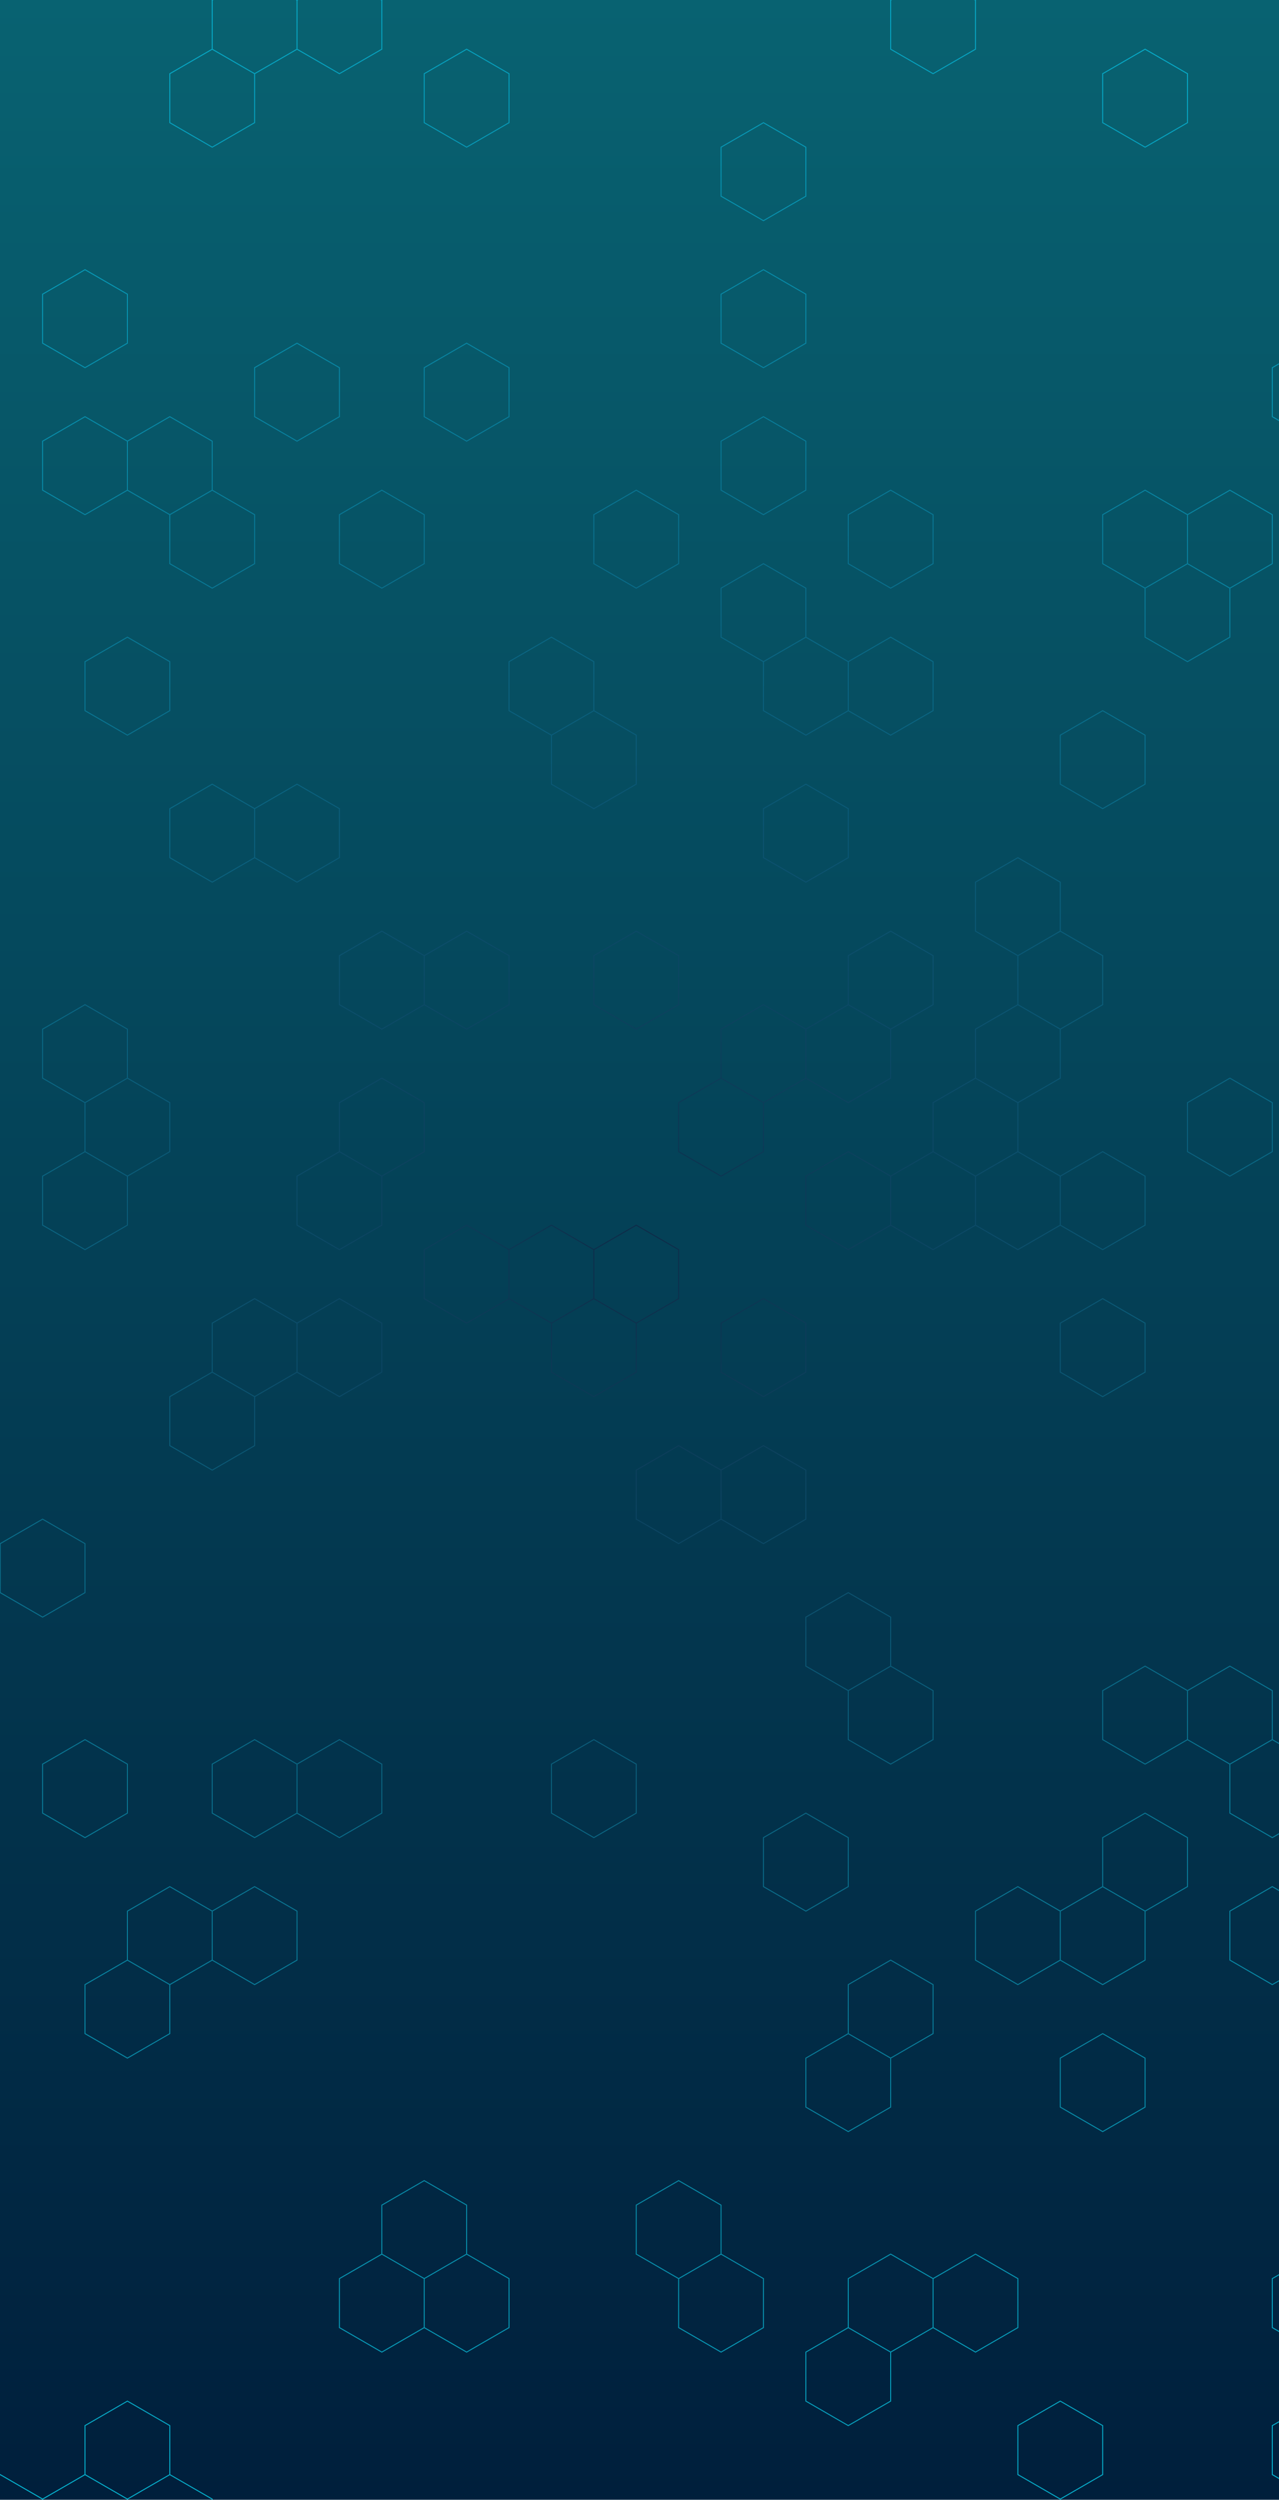 <svg xmlns="http://www.w3.org/2000/svg" version="1.1" xmlns:xlink="http://www.w3.org/1999/xlink" xmlns:svgjs="http://svgjs.dev/svgjs" width="2560" height="5000" preserveAspectRatio="none" viewBox="0 0 2560 5000"><g mask="url(&quot;#SvgjsMask7854&quot;)" fill="none"><rect width="2560" height="5000" x="0" y="0" fill="url(&quot;#SvgjsLinearGradient7855&quot;)"></rect><path d="M85.26 3038.4L170.14 3087.4L170.14 3185.4L85.26 3234.4L0.39 3185.4L0.39 3087.4zM0.39 4949.4L85.26 4998.4L85.26 5096.4L0.39 5145.4L-84.48 5096.4L-84.48 4998.4zM170.14 539.4L255.01 588.4L255.01 686.4L170.14 735.4L85.26 686.4L85.26 588.4zM170.14 833.4L255.01 882.4L255.01 980.4L170.14 1029.4L85.26 980.4L85.26 882.4zM255.01 1274.4L339.88 1323.4L339.88 1421.4L255.01 1470.4L170.14 1421.4L170.14 1323.4zM170.14 2009.4L255.01 2058.4L255.01 2156.4L170.14 2205.4L85.26 2156.4L85.26 2058.4zM255.01 2156.4L339.88 2205.4L339.88 2303.4L255.01 2352.4L170.14 2303.4L170.14 2205.4zM170.14 2303.4L255.01 2352.4L255.01 2450.4L170.14 2499.4L85.26 2450.4L85.26 2352.4zM170.14 3479.4L255.01 3528.4L255.01 3626.4L170.14 3675.4L85.26 3626.4L85.26 3528.4zM255.01 3920.4L339.88 3969.4L339.88 4067.4L255.01 4116.4L170.14 4067.4L170.14 3969.4zM255.01 4802.4L339.88 4851.4L339.88 4949.4L255.01 4998.4L170.14 4949.4L170.14 4851.4zM170.14 4949.4L255.01 4998.4L255.01 5096.4L170.14 5145.4L85.26 5096.4L85.26 4998.4zM424.75 98.4L509.63 147.4L509.63 245.4L424.75 294.4L339.88 245.4L339.88 147.4zM339.88 833.4L424.75 882.4L424.75 980.4L339.88 1029.4L255.01 980.4L255.01 882.4zM424.75 980.4L509.63 1029.4L509.63 1127.4L424.75 1176.4L339.88 1127.4L339.88 1029.4zM424.75 1568.4L509.63 1617.4L509.63 1715.4L424.75 1764.4L339.88 1715.4L339.88 1617.4zM424.75 2744.4L509.63 2793.4L509.63 2891.4L424.75 2940.4L339.88 2891.4L339.88 2793.4zM339.88 3773.4L424.75 3822.4L424.75 3920.4L339.88 3969.4L255.01 3920.4L255.01 3822.4zM339.88 4949.4L424.75 4998.4L424.75 5096.4L339.88 5145.4L255.01 5096.4L255.01 4998.4zM509.63 -48.6L594.5 0.4L594.5 98.4L509.63 147.4L424.75 98.4L424.75 0.4zM594.5 686.4L679.37 735.4L679.37 833.4L594.5 882.4L509.63 833.4L509.63 735.4zM594.5 1568.4L679.37 1617.4L679.37 1715.4L594.5 1764.4L509.63 1715.4L509.63 1617.4zM509.63 2597.4L594.5 2646.4L594.5 2744.4L509.63 2793.4L424.75 2744.4L424.75 2646.4zM509.63 3479.4L594.5 3528.4L594.5 3626.4L509.63 3675.4L424.75 3626.4L424.75 3528.4zM509.63 3773.4L594.5 3822.4L594.5 3920.4L509.63 3969.4L424.75 3920.4L424.75 3822.4zM679.37 -48.6L764.25 0.4L764.25 98.4L679.37 147.4L594.5 98.4L594.5 0.4zM764.25 980.4L849.12 1029.4L849.12 1127.4L764.25 1176.4L679.37 1127.4L679.37 1029.4zM764.25 1862.4L849.12 1911.4L849.12 2009.4L764.25 2058.4L679.37 2009.4L679.37 1911.4zM764.25 2156.4L849.12 2205.4L849.12 2303.4L764.25 2352.4L679.37 2303.4L679.37 2205.4zM679.37 2303.4L764.25 2352.4L764.25 2450.4L679.37 2499.4L594.5 2450.4L594.5 2352.4zM679.37 2597.4L764.25 2646.4L764.25 2744.4L679.37 2793.4L594.5 2744.4L594.5 2646.4zM679.37 3479.4L764.25 3528.4L764.25 3626.4L679.37 3675.4L594.5 3626.4L594.5 3528.4zM764.25 4508.4L849.12 4557.4L849.12 4655.4L764.25 4704.4L679.37 4655.4L679.37 4557.4zM933.99 98.4L1018.86 147.4L1018.86 245.4L933.99 294.4L849.12 245.4L849.12 147.4zM933.99 686.4L1018.86 735.4L1018.86 833.4L933.99 882.4L849.12 833.4L849.12 735.4zM933.99 1862.4L1018.86 1911.4L1018.86 2009.4L933.99 2058.4L849.12 2009.4L849.12 1911.4zM933.99 2450.4L1018.86 2499.4L1018.86 2597.4L933.99 2646.4L849.12 2597.4L849.12 2499.4zM849.12 4361.4L933.99 4410.4L933.99 4508.4L849.12 4557.4L764.25 4508.4L764.25 4410.4zM933.99 4508.4L1018.86 4557.4L1018.86 4655.4L933.99 4704.4L849.12 4655.4L849.12 4557.4zM1103.74 1274.4L1188.61 1323.4L1188.61 1421.4L1103.74 1470.4L1018.86 1421.4L1018.86 1323.4zM1103.74 2450.4L1188.61 2499.4L1188.61 2597.4L1103.74 2646.4L1018.86 2597.4L1018.86 2499.4zM1273.48 980.4L1358.36 1029.4L1358.36 1127.4L1273.48 1176.4L1188.61 1127.4L1188.61 1029.4zM1188.61 1421.4L1273.48 1470.4L1273.48 1568.4L1188.61 1617.4L1103.74 1568.4L1103.74 1470.4zM1273.48 1862.4L1358.36 1911.4L1358.36 2009.4L1273.48 2058.4L1188.61 2009.4L1188.61 1911.4zM1273.48 2450.4L1358.36 2499.4L1358.36 2597.4L1273.48 2646.4L1188.61 2597.4L1188.61 2499.4zM1188.61 2597.4L1273.48 2646.4L1273.48 2744.4L1188.61 2793.4L1103.74 2744.4L1103.74 2646.4zM1188.61 3479.4L1273.48 3528.4L1273.48 3626.4L1188.61 3675.4L1103.74 3626.4L1103.74 3528.4zM1443.23 2156.4L1528.1 2205.4L1528.1 2303.4L1443.23 2352.4L1358.36 2303.4L1358.36 2205.4zM1358.36 2891.4L1443.23 2940.4L1443.23 3038.4L1358.36 3087.4L1273.48 3038.4L1273.48 2940.4zM1358.36 4361.4L1443.23 4410.4L1443.23 4508.4L1358.36 4557.4L1273.48 4508.4L1273.48 4410.4zM1443.23 4508.4L1528.1 4557.4L1528.1 4655.4L1443.23 4704.4L1358.36 4655.4L1358.36 4557.4zM1528.1 245.4L1612.98 294.4L1612.98 392.4L1528.1 441.4L1443.23 392.4L1443.23 294.4zM1528.1 539.4L1612.98 588.4L1612.98 686.4L1528.1 735.4L1443.23 686.4L1443.23 588.4zM1528.1 833.4L1612.98 882.4L1612.98 980.4L1528.1 1029.4L1443.23 980.4L1443.23 882.4zM1528.1 1127.4L1612.98 1176.4L1612.98 1274.4L1528.1 1323.4L1443.23 1274.4L1443.23 1176.4zM1612.98 1274.4L1697.85 1323.4L1697.85 1421.4L1612.98 1470.4L1528.1 1421.4L1528.1 1323.4zM1612.98 1568.4L1697.85 1617.4L1697.85 1715.4L1612.98 1764.4L1528.1 1715.4L1528.1 1617.4zM1528.1 2009.4L1612.98 2058.4L1612.98 2156.4L1528.1 2205.4L1443.23 2156.4L1443.23 2058.4zM1528.1 2597.4L1612.98 2646.4L1612.98 2744.4L1528.1 2793.4L1443.23 2744.4L1443.23 2646.4zM1528.1 2891.4L1612.98 2940.4L1612.98 3038.4L1528.1 3087.4L1443.23 3038.4L1443.23 2940.4zM1612.98 3626.4L1697.85 3675.4L1697.85 3773.4L1612.98 3822.4L1528.1 3773.4L1528.1 3675.4zM1782.72 980.4L1867.59 1029.4L1867.59 1127.4L1782.72 1176.4L1697.85 1127.4L1697.85 1029.4zM1782.72 1274.4L1867.59 1323.4L1867.59 1421.4L1782.72 1470.4L1697.85 1421.4L1697.85 1323.4zM1782.72 1862.4L1867.59 1911.4L1867.59 2009.4L1782.72 2058.4L1697.85 2009.4L1697.85 1911.4zM1697.85 2009.4L1782.72 2058.4L1782.72 2156.4L1697.85 2205.4L1612.98 2156.4L1612.98 2058.4zM1697.85 2303.4L1782.72 2352.4L1782.72 2450.4L1697.85 2499.4L1612.98 2450.4L1612.98 2352.4zM1697.85 3185.4L1782.72 3234.4L1782.72 3332.4L1697.85 3381.4L1612.98 3332.4L1612.98 3234.4zM1782.72 3332.4L1867.59 3381.4L1867.59 3479.4L1782.72 3528.4L1697.85 3479.4L1697.85 3381.4zM1782.72 3920.4L1867.59 3969.4L1867.59 4067.4L1782.72 4116.4L1697.85 4067.4L1697.85 3969.4zM1697.85 4067.4L1782.72 4116.4L1782.72 4214.4L1697.85 4263.4L1612.98 4214.4L1612.98 4116.4zM1782.72 4508.4L1867.59 4557.4L1867.59 4655.4L1782.72 4704.4L1697.85 4655.4L1697.85 4557.4zM1697.85 4655.4L1782.72 4704.4L1782.72 4802.4L1697.85 4851.4L1612.98 4802.4L1612.98 4704.4zM1867.59 -48.6L1952.47 0.4L1952.47 98.4L1867.59 147.4L1782.72 98.4L1782.72 0.4zM1952.47 2156.4L2037.34 2205.4L2037.34 2303.4L1952.47 2352.4L1867.59 2303.4L1867.59 2205.4zM1867.59 2303.4L1952.47 2352.4L1952.47 2450.4L1867.59 2499.4L1782.72 2450.4L1782.72 2352.4zM1952.47 4508.4L2037.34 4557.4L2037.34 4655.4L1952.47 4704.4L1867.59 4655.4L1867.59 4557.4zM2037.34 1715.4L2122.21 1764.4L2122.21 1862.4L2037.34 1911.4L1952.47 1862.4L1952.47 1764.4zM2122.21 1862.4L2207.09 1911.4L2207.09 2009.4L2122.21 2058.4L2037.34 2009.4L2037.34 1911.4zM2037.34 2009.4L2122.21 2058.4L2122.21 2156.4L2037.34 2205.4L1952.47 2156.4L1952.47 2058.4zM2037.34 2303.4L2122.21 2352.4L2122.21 2450.4L2037.34 2499.4L1952.47 2450.4L1952.47 2352.4zM2037.34 3773.4L2122.21 3822.4L2122.21 3920.4L2037.34 3969.4L1952.47 3920.4L1952.47 3822.4zM2122.21 4802.4L2207.09 4851.4L2207.09 4949.4L2122.21 4998.4L2037.34 4949.4L2037.34 4851.4zM2291.96 98.4L2376.83 147.4L2376.83 245.4L2291.96 294.4L2207.09 245.4L2207.09 147.4zM2291.96 980.4L2376.83 1029.4L2376.83 1127.4L2291.96 1176.4L2207.09 1127.4L2207.09 1029.4zM2207.09 1421.4L2291.96 1470.4L2291.96 1568.4L2207.09 1617.4L2122.21 1568.4L2122.21 1470.4zM2207.09 2303.4L2291.96 2352.4L2291.96 2450.4L2207.09 2499.4L2122.21 2450.4L2122.21 2352.4zM2207.09 2597.4L2291.96 2646.4L2291.96 2744.4L2207.09 2793.4L2122.21 2744.4L2122.21 2646.4zM2291.96 3332.4L2376.83 3381.4L2376.83 3479.4L2291.96 3528.4L2207.09 3479.4L2207.09 3381.4zM2291.96 3626.4L2376.83 3675.4L2376.83 3773.4L2291.96 3822.4L2207.09 3773.4L2207.09 3675.4zM2207.09 3773.4L2291.96 3822.4L2291.96 3920.4L2207.09 3969.4L2122.21 3920.4L2122.21 3822.4zM2207.09 4067.4L2291.96 4116.4L2291.96 4214.4L2207.09 4263.4L2122.21 4214.4L2122.21 4116.4zM2461.7 980.4L2546.58 1029.4L2546.58 1127.4L2461.7 1176.4L2376.83 1127.4L2376.83 1029.4zM2376.83 1127.4L2461.7 1176.4L2461.7 1274.4L2376.83 1323.4L2291.96 1274.4L2291.96 1176.4zM2461.7 2156.4L2546.58 2205.4L2546.58 2303.4L2461.7 2352.4L2376.83 2303.4L2376.83 2205.4zM2461.7 3332.4L2546.58 3381.4L2546.58 3479.4L2461.7 3528.4L2376.83 3479.4L2376.83 3381.4zM2631.45 686.4L2716.32 735.4L2716.32 833.4L2631.45 882.4L2546.58 833.4L2546.58 735.4zM2546.58 3479.4L2631.45 3528.4L2631.45 3626.4L2546.58 3675.4L2461.7 3626.4L2461.7 3528.4zM2546.58 3773.4L2631.45 3822.4L2631.45 3920.4L2546.58 3969.4L2461.7 3920.4L2461.7 3822.4zM2631.45 4508.4L2716.32 4557.4L2716.32 4655.4L2631.45 4704.4L2546.58 4655.4L2546.58 4557.4zM2631.45 4802.4L2716.32 4851.4L2716.32 4949.4L2631.45 4998.4L2546.58 4949.4L2546.58 4851.4z" stroke="url(&quot;#SvgjsRadialGradient7856&quot;)" stroke-width="2"></path></g><defs><mask id="SvgjsMask7854"><rect width="2560" height="5000" fill="#ffffff"></rect></mask><linearGradient x1="50%" y1="100%" x2="50%" y2="0%" gradientUnits="userSpaceOnUse" id="SvgjsLinearGradient7855"><stop stop-color="rgba(0, 31, 60, 1)" offset="0"></stop><stop stop-color="rgba(8, 98, 113, 1)" offset="1"></stop></linearGradient><radialGradient cx="1280" cy="2500" r="2808.63" gradientUnits="userSpaceOnUse" id="SvgjsRadialGradient7856"><stop stop-color="#0e2a47" offset="0"></stop><stop stop-color="rgba(6, 177, 206, 1)" offset="1"></stop></radialGradient></defs></svg>